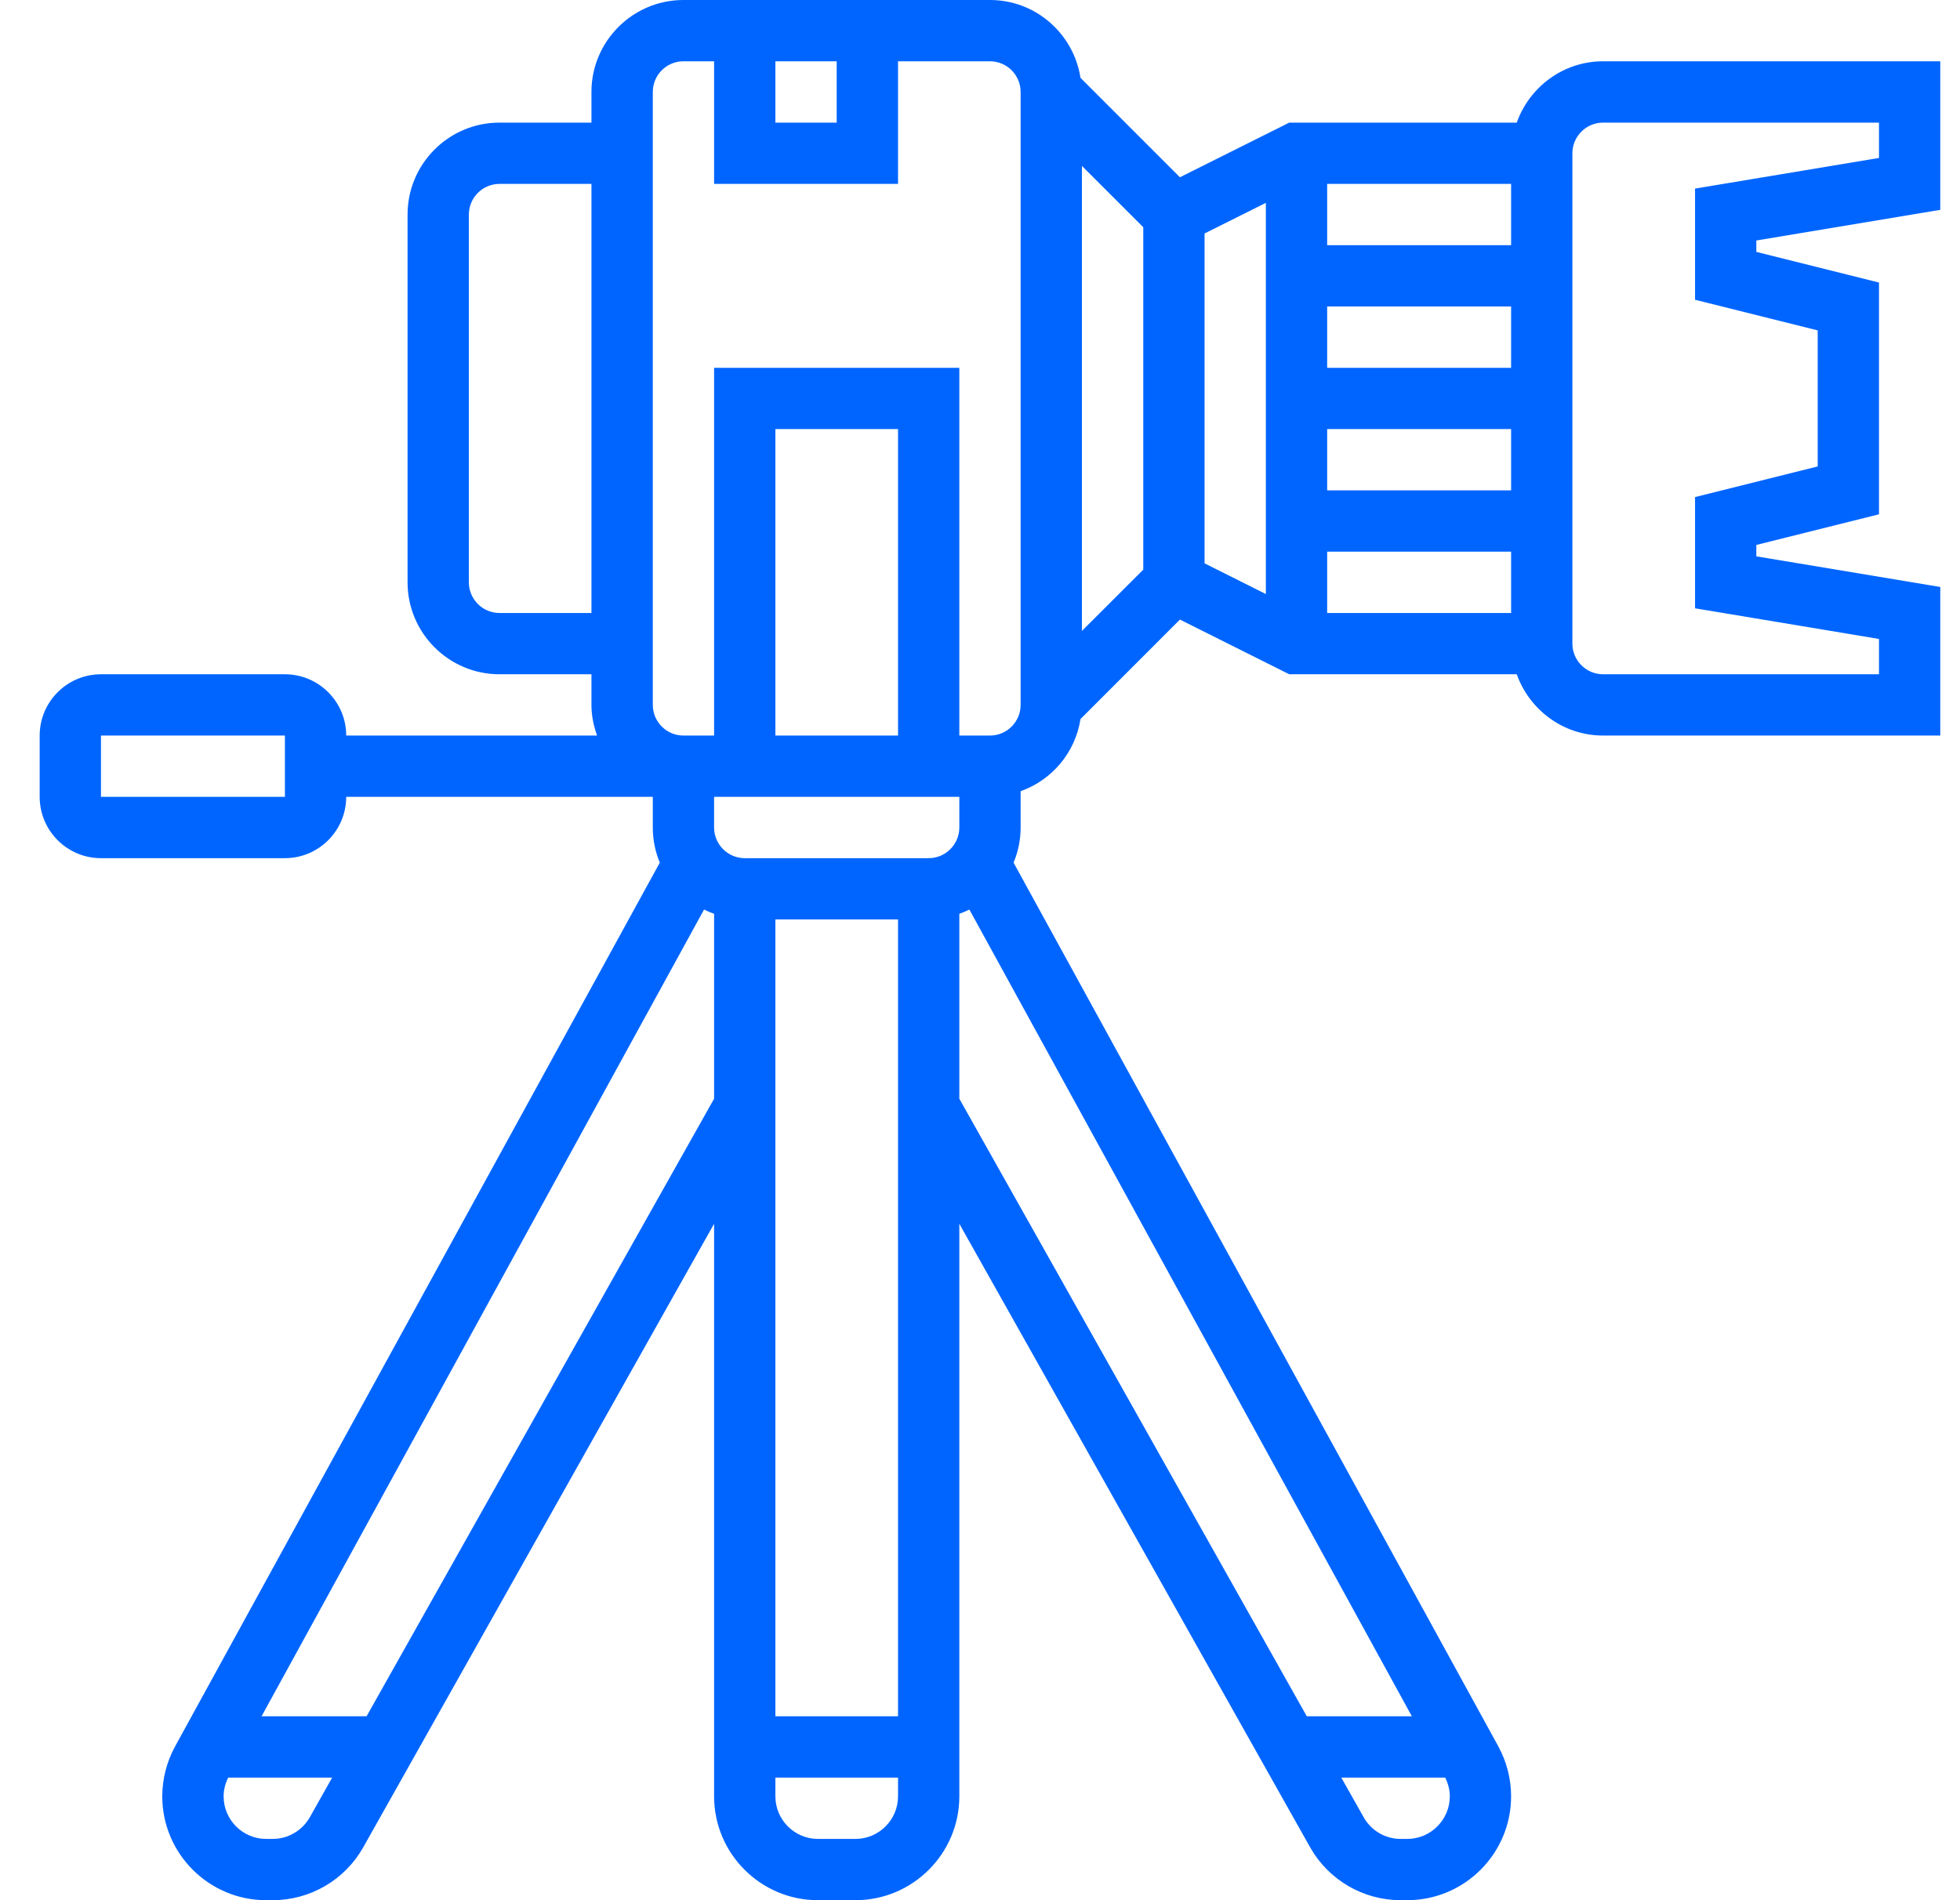 <svg width="33" height="32" viewBox="0 0 33 32" fill="none" xmlns="http://www.w3.org/2000/svg">
<g id="Frame" clip-path="url(#clip0_11608_302)">
<g id="Group">
<path id="Vector" d="M32.668 3.534V1.032H26.991C26.319 1.032 25.751 1.465 25.537 2.065H21.707L19.866 2.985L18.192 1.311C18.077 0.57 17.441 0 16.668 0H11.507C10.653 0 9.958 0.695 9.958 1.548V2.065H8.41C7.556 2.065 6.862 2.759 6.862 3.613V9.806C6.862 10.66 7.556 11.355 8.41 11.355H9.958V11.871C9.958 12.053 9.995 12.225 10.053 12.387H5.829C5.829 11.818 5.366 11.355 4.797 11.355H1.7C1.131 11.355 0.668 11.818 0.668 12.387V13.419C0.668 13.989 1.131 14.452 1.7 14.452H4.797C5.366 14.452 5.829 13.989 5.829 13.419H10.991V13.935C10.991 14.145 11.033 14.345 11.109 14.527L2.948 29.41C2.807 29.668 2.733 29.957 2.732 30.251C2.732 31.215 3.517 32 4.481 32H4.592C4.902 32 5.207 31.917 5.475 31.76C5.743 31.604 5.964 31.379 6.116 31.109L12.023 20.609V30.251C12.023 31.215 12.807 32 13.771 32H14.403C15.367 32 16.152 31.215 16.152 30.251V20.609L22.058 31.109C22.21 31.379 22.432 31.604 22.7 31.761C22.967 31.917 23.272 32 23.582 32H23.693C24.658 32 25.442 31.215 25.442 30.251C25.442 29.958 25.367 29.667 25.227 29.41L17.065 14.527C17.144 14.34 17.184 14.139 17.184 13.935V13.324C17.711 13.137 18.104 12.675 18.192 12.109L19.866 10.434L21.707 11.355H25.537C25.751 11.954 26.319 12.387 26.991 12.387H32.668V9.885L29.571 9.369V9.177L31.636 8.661V4.758L29.571 4.242V4.05L32.668 3.534ZM4.797 13.419H1.7V12.387H4.797V13.419ZM20.281 3.932L21.313 3.416V10.004L20.281 9.487V3.932ZM22.345 9.29H25.442V10.323H22.345V9.29ZM22.345 8.258V7.226H25.442V8.258H22.345ZM22.345 6.194V5.161H25.442V6.194H22.345ZM22.345 4.129V3.097H25.442V4.129H22.345ZM13.055 1.032H14.087V2.065H13.055V1.032ZM8.41 10.323C8.126 10.323 7.894 10.091 7.894 9.806V3.613C7.894 3.329 8.126 3.097 8.41 3.097H9.958V10.323H8.41ZM15.12 15.484V28.903H13.055V15.484H15.12ZM15.636 14.452H12.539C12.255 14.452 12.023 14.22 12.023 13.935V13.419H16.152V13.935C16.152 14.22 15.92 14.452 15.636 14.452ZM15.12 12.387H13.055V7.226H15.12V12.387ZM4.593 30.968H4.481C4.086 30.968 3.765 30.646 3.765 30.251C3.765 30.141 3.793 30.034 3.842 29.936H5.592L5.217 30.602C5.154 30.713 5.064 30.805 4.954 30.869C4.844 30.934 4.72 30.968 4.593 30.968ZM6.172 28.903H4.404L11.854 15.317C11.909 15.345 11.965 15.368 12.023 15.389V18.503L6.172 28.903ZM14.403 30.968H13.771C13.377 30.968 13.055 30.646 13.055 30.251V29.936H15.12V30.251C15.12 30.646 14.798 30.968 14.403 30.968ZM16.152 15.389C16.21 15.368 16.266 15.345 16.321 15.317L23.771 28.903H22.002L16.152 18.503V15.389ZM23.694 30.968H23.582C23.324 30.968 23.085 30.828 22.959 30.602L22.583 29.936H24.333C24.381 30.034 24.41 30.141 24.41 30.251C24.41 30.646 24.088 30.968 23.694 30.968ZM17.184 11.871C17.184 12.155 16.952 12.387 16.668 12.387H16.152V6.194H12.023V12.387H11.507C11.222 12.387 10.991 12.155 10.991 11.871V1.548C10.991 1.264 11.222 1.032 11.507 1.032H12.023V3.097H15.12V1.032H16.668C16.952 1.032 17.184 1.264 17.184 1.548V11.871ZM19.249 9.593L18.216 10.625V2.794L19.249 3.827V9.593ZM30.604 5.564V7.855L28.539 8.371V10.244L31.636 10.76V11.355H26.991C26.706 11.355 26.474 11.123 26.474 10.839V2.581C26.474 2.296 26.706 2.065 26.991 2.065H31.636V2.66L28.539 3.176V5.048L30.604 5.564Z" fill="#0065FF"/>
</g>
</g>
<defs>
<clipPath id="clip0_11608_302">
<rect width="32" height="32" fill="white" transform="translate(0.668)"/>
</clipPath>
</defs>
</svg>
